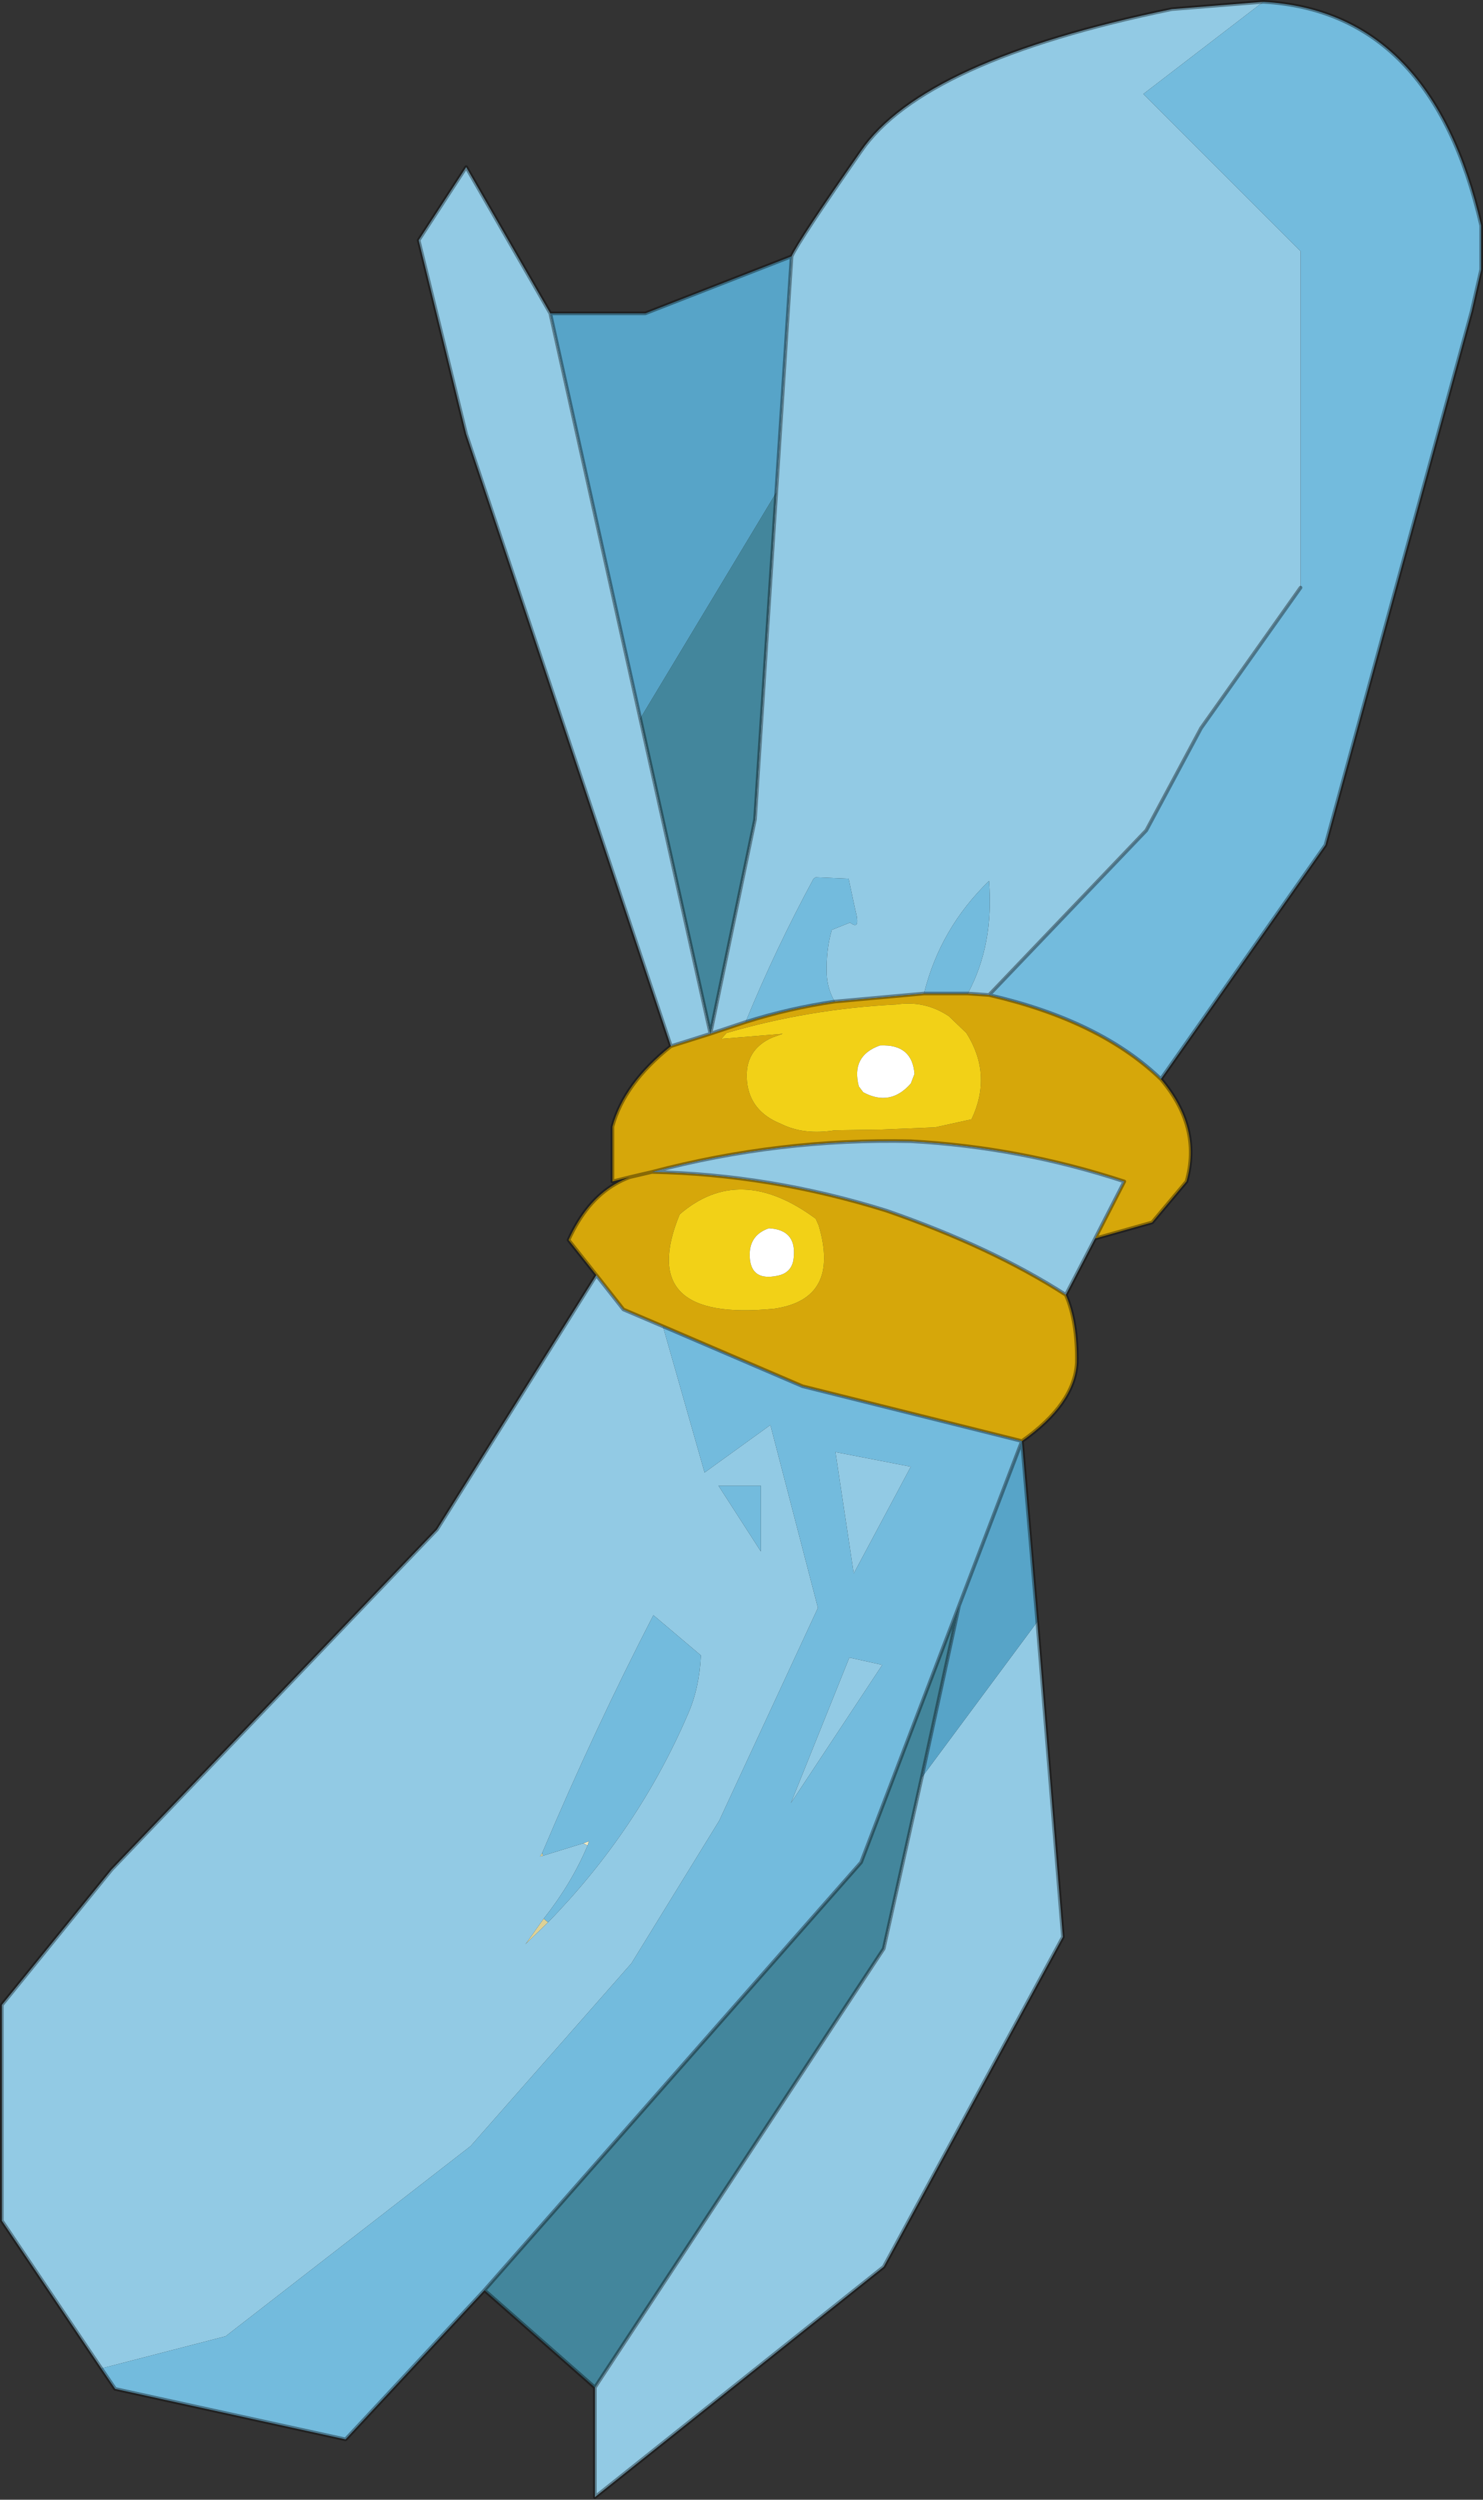 <?xml version="1.0" encoding="UTF-8" standalone="no"?>
<!DOCTYPE svg PUBLIC "-//W3C//DTD SVG 1.1//EN" "http://www.w3.org/Graphics/SVG/1.1/DTD/svg11.dtd">
<svg width="100%" height="100%" viewBox="0 0 1014 1709" version="1.1" xmlns="http://www.w3.org/2000/svg" xmlns:xlink="http://www.w3.org/1999/xlink" xml:space="preserve" xmlns:serif="http://www.serif.com/" style="fill-rule:evenodd;clip-rule:evenodd;stroke-linecap:round;stroke-linejoin:round;">
    <rect x="0" y="0" width="1014" height="1709" fill="#333333" stroke="none"/>
    <g transform="matrix(1,0,0,1,-2077.25,-790.75)">
        <g transform="matrix(10,0,0,10,0,0)">
            <g id="shape0">
                <path d="M247.6,205.1L248,204.95L247.9,205.25L247.6,205.1" style="fill:#f1eac2;"/>
                <path d="M244.8,205.75L244.85,205.95L244.65,206L244.8,205.75M244.9,210.25L245.2,210.5L243.65,212L244.9,210.25" style="fill:#ddd195;"/>
                <path d="M287.1,152.85C288.967,155.05 289.55,157.383 288.85,159.85L286.5,162.65L282.6,163.75L284.6,159.85C279.833,158.283 274.967,157.367 270,157.1C264,156.967 258.1,157.667 252.3,159.2C257.667,159.3 263.017,160.183 268.35,161.85C273.15,163.517 277.233,165.433 280.6,167.6C281.133,168.833 281.383,170.383 281.35,172.25C281.25,174.117 280,175.9 277.6,177.6L262.6,173.85L253.05,169.75L250.35,168.6L248.5,166.25L246.6,163.85C247.4,162.083 248.45,160.817 249.75,160.05C250.083,159.85 250.433,159.683 250.8,159.55L249.6,159.85L249.6,156.1C250.133,154.133 251.467,152.3 253.6,150.6L256.3,149.75L258.7,148.95C260.7,148.317 262.733,147.85 264.8,147.55L270.9,147L273.9,147L275.35,147.1C280.417,148.267 284.333,150.183 287.1,152.85M273.8,149.7L272.6,148.55C271.5,147.817 270.3,147.55 269,147.75C265.033,147.95 261.167,148.6 257.4,149.7L257.05,150.1L261.25,149.75L260.55,150C259.25,150.567 258.667,151.567 258.8,153C258.933,154.367 259.7,155.333 261.1,155.9C262.167,156.433 263.4,156.583 264.8,156.35L268.05,156.3L271.65,156.15L274.15,155.6C275.117,153.567 275,151.6 273.8,149.7M263.5,162.4C260.033,159.833 256.933,159.733 254.2,162.1C252.167,167.033 254.317,169.183 260.65,168.55C263.683,168.117 264.7,166.217 263.7,162.85L263.5,162.4M252.3,159.2L250.8,159.55L252.3,159.2" style="fill:#d6a70a;"/>
                <path d="M273.8,149.7C275,151.6 275.117,153.567 274.15,155.6L271.65,156.15L268.05,156.3L264.8,156.35C263.4,156.583 262.167,156.433 261.1,155.9C259.7,155.333 258.933,154.367 258.8,153C258.667,151.567 259.25,150.567 260.55,150L261.25,149.75L257.05,150.1L257.4,149.7C261.167,148.6 265.033,147.95 269,147.75C270.3,147.55 271.5,147.817 272.6,148.55L273.8,149.7M266.75,153.75C267.983,154.417 269.067,154.217 270,153.15L270.25,152.5C270.15,151.133 269.367,150.483 267.9,150.55C266.567,151.017 266.083,151.95 266.45,153.35L266.75,153.75M263.5,162.4L263.7,162.85C264.7,166.217 263.683,168.117 260.65,168.55C254.317,169.183 252.167,167.033 254.2,162.1C256.933,159.733 260.033,159.833 263.5,162.4M259,165.15C259.1,166.15 259.717,166.533 260.85,166.3C261.583,166.167 261.967,165.717 262,164.95C262.1,163.75 261.533,163.117 260.3,163.05C259.333,163.383 258.9,164.083 259,165.15" style="fill:#f2d117;"/>
                <path d="M266.75,153.75L266.45,153.35C266.083,151.95 266.567,151.017 267.9,150.55C269.367,150.483 270.15,151.133 270.25,152.5L270,153.15C269.067,154.217 267.983,154.417 266.75,153.75M259,165.15C258.9,164.083 259.333,163.383 260.3,163.05C261.533,163.117 262.1,163.75 262,164.95C261.967,165.717 261.583,166.167 260.85,166.3C259.717,166.533 259.1,166.15 259,165.15" style="fill:#fff;"/>
                <path d="M261.85,96.6C262.183,95.867 263.767,93.467 266.6,89.4C269.433,85.267 276.517,82.033 287.85,79.7L294.1,79.2L285.9,85.5L296.65,96.25L296.65,119.25L289.85,128.85L286.1,135.85L275.35,147.1L273.9,147C275.1,144.767 275.583,142.2 275.35,139.3C273.117,141.467 271.633,144.033 270.9,147L264.8,147.55C264.467,146.983 264.283,146.35 264.25,145.65C264.217,144.583 264.333,143.583 264.6,142.65L265.85,142.15C266.35,142.55 266.467,142.25 266.2,141.25L265.75,139.15L263.5,139.05L263.35,139.15C261.617,142.35 260.067,145.617 258.7,148.95L256.3,149.75L259.35,135.1L260.8,112.75L261.85,96.6M282.6,163.75L280.6,167.6C277.233,165.433 273.15,163.517 268.35,161.85C263.017,160.183 257.667,159.3 252.3,159.2C258.1,157.667 264,156.967 270,157.1C274.967,157.367 279.833,158.283 284.6,159.85L282.6,163.75M278.65,189.95L280.4,211.5L268.15,234.05L248.4,249.8L248.4,242.3L268.15,212.3L270.75,200.6L278.65,189.95M214.65,241L207.85,230.9L207.85,216.15L215.35,206.9L237.6,183.65L248.5,166.25L250.35,168.6L253.05,169.75L255.9,179.75L260.4,176.5L263.65,189L256.9,203.55L250.9,213.3L239.9,225.8L223.15,238.8L214.65,241M253.6,150.6L239.6,108.75L236.35,95.5L239.6,90.5L245.35,100.5L251.5,128.2L256.3,149.75L253.6,150.6M245.2,210.5C249.3,206.3 252.483,201.567 254.75,196.3C255.283,195.1 255.583,193.75 255.65,192.25L252.4,189.5C249.733,194.667 247.2,200.083 244.8,205.75L244.65,206L244.85,205.95L247.6,205.1L247.9,205.25C247.167,206.983 246.167,208.65 244.9,210.25L243.65,212L245.2,210.5M259.75,180.65L256.85,180.65L259.75,185.15L259.75,180.65M264.85,178.35L270,179.35L266.1,186.65L264.85,178.35M265.8,192.4L268.05,192.9L261.8,202.35L265.8,192.4" style="fill:#92cae4;"/>
                <path d="M294.1,79.2C301.8,79.633 306.767,84.733 309,94.5L309,97.5L308.35,100.35L298.35,136.85L287.1,152.85C284.333,150.183 280.417,148.267 275.35,147.1L286.1,135.85L289.85,128.85L296.65,119.25L296.65,96.25L285.9,85.5L294.1,79.2M240.85,235.65L231.35,245.85L215.6,242.4L214.65,241L223.15,238.8L239.9,225.8L250.9,213.3L256.9,203.55L263.65,189L260.4,176.5L255.9,179.75L253.05,169.75L262.6,173.85L277.6,177.6L273.3,188.85L266.6,206.4L240.85,235.65M258.7,148.95C260.067,145.617 261.617,142.35 263.35,139.15L263.5,139.05L265.75,139.15L266.2,141.25C266.467,142.25 266.35,142.55 265.85,142.15L264.6,142.65C264.333,143.583 264.217,144.583 264.25,145.65C264.283,146.35 264.467,146.983 264.8,147.55C262.733,147.85 260.7,148.317 258.7,148.95M270.9,147C271.633,144.033 273.117,141.467 275.35,139.3C275.583,142.2 275.1,144.767 273.9,147L270.9,147M244.8,205.75C247.2,200.083 249.733,194.667 252.4,189.5L255.65,192.25C255.583,193.75 255.283,195.1 254.75,196.3C252.483,201.567 249.3,206.3 245.2,210.5L244.9,210.25C246.167,208.65 247.167,206.983 247.9,205.25L248,204.95L247.6,205.1L244.85,205.95L244.8,205.75M259.75,180.65L259.75,185.15L256.85,180.65L259.75,180.65M265.8,192.4L261.8,202.35L268.05,192.9L265.8,192.4M264.85,178.35L266.1,186.65L270,179.35L264.85,178.35" style="fill:#73bbdd;"/>
                <path d="M277.6,177.6L278.65,189.95L270.75,200.6L273.3,188.85L277.6,177.6M245.35,100.5L251.85,100.5L261.85,96.6L260.8,112.75L251.5,128.2L245.35,100.5" style="fill:#57a4c8;"/>
                <path d="M248.4,242.3L240.85,235.65L266.6,206.4L273.3,188.85L270.75,200.6L268.15,212.3L248.4,242.3M260.8,112.75L259.35,135.1L256.3,149.75L251.5,128.2L260.8,112.75" style="fill:#43869c;"/>
                <path d="M261.85,96.6C262.183,95.867 263.767,93.467 266.6,89.4C269.433,85.267 276.517,82.033 287.85,79.7L294.1,79.2C301.8,79.633 306.767,84.733 309,94.5L309,97.5L308.35,100.35L298.35,136.85L287.1,152.85C288.967,155.05 289.55,157.383 288.85,159.85L286.5,162.65L282.6,163.75L280.6,167.6C281.133,168.833 281.383,170.383 281.35,172.25C281.25,174.117 280,175.9 277.6,177.6L278.65,189.95L280.4,211.5L268.15,234.05L248.4,249.8L248.4,242.3L240.85,235.65L231.35,245.85L215.6,242.4L214.65,241L207.85,230.9L207.85,216.15L215.35,206.9L237.6,183.65L248.5,166.25L246.6,163.85C247.4,162.083 248.45,160.817 249.75,160.05C250.083,159.85 250.433,159.683 250.8,159.55L249.6,159.85L249.6,156.1C250.133,154.133 251.467,152.3 253.6,150.6L239.6,108.75L236.35,95.5L239.6,90.5L245.35,100.5L251.85,100.5L261.85,96.6L260.8,112.75L259.35,135.1L256.3,149.75L258.7,148.95C260.7,148.317 262.733,147.85 264.8,147.55L270.9,147L273.9,147L275.35,147.1L286.1,135.85L289.85,128.85L296.65,119.25M251.5,128.2L245.35,100.5M282.6,163.75L284.6,159.85C279.833,158.283 274.967,157.367 270,157.1C264,156.967 258.1,157.667 252.3,159.2C257.667,159.3 263.017,160.183 268.35,161.85C273.15,163.517 277.233,165.433 280.6,167.6M253.6,150.6L256.3,149.75L251.5,128.2M250.8,159.55L252.3,159.2M248.5,166.25L250.35,168.6L253.05,169.75L262.6,173.85L277.6,177.6L273.3,188.85L270.75,200.6L268.15,212.3L248.4,242.3M275.35,147.1C280.417,148.267 284.333,150.183 287.1,152.85M273.3,188.85L266.6,206.4L240.85,235.65" style="fill:none;fill-rule:nonzero;stroke:#000;stroke-opacity:0.37;stroke-width:0.25px;"/>
            </g>
        </g>
    </g>
</svg>
